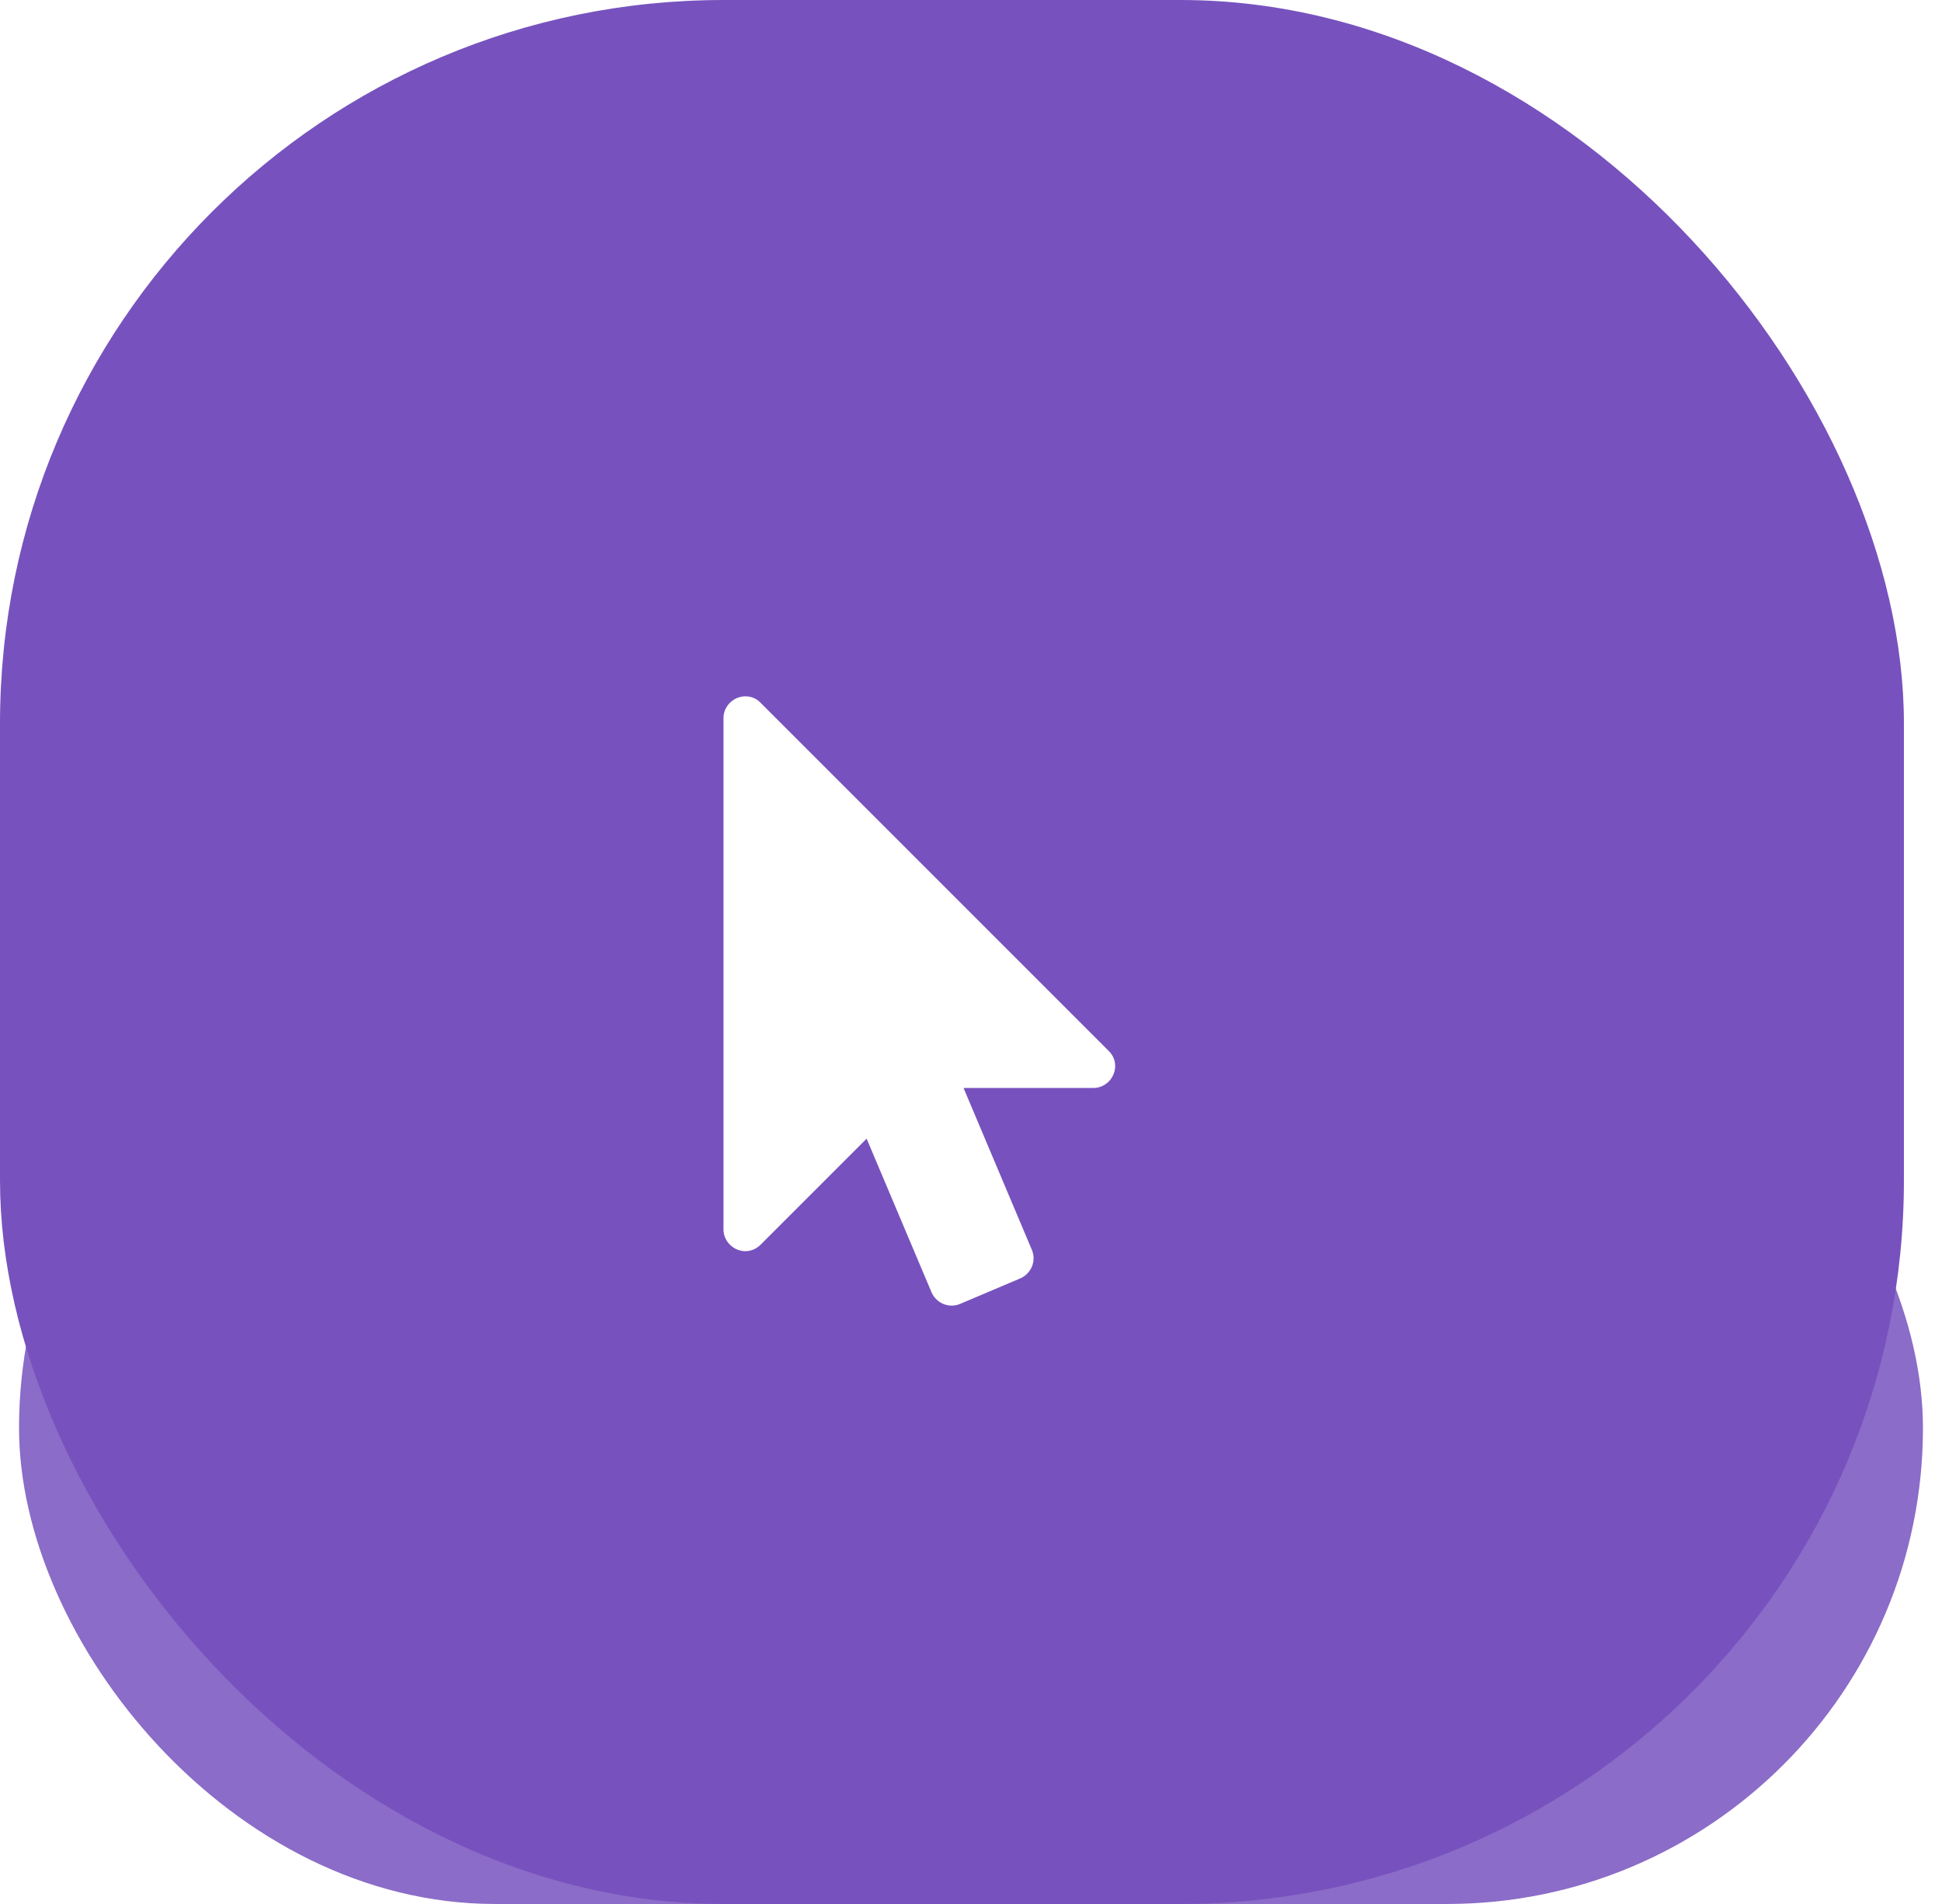 <svg width="51" height="50" viewBox="0 0 51 50" fill="none" xmlns="http://www.w3.org/2000/svg">
    <g clip-path="url(#clip0_0_541)">
        <g opacity="0.848" filter="url(#filter0_f_0_541)">
            <rect x="0.5" y="25" width="50" height="25" rx="12.5" fill="#7752BE" />
        </g>
        <rect width="50" height="50" rx="19" fill="#7752BE" />
        <path
            d="M29.116 27.598L19.973 18.455C19.866 18.339 19.723 18.286 19.571 18.286C19.5 18.286 19.42 18.304 19.357 18.33C19.143 18.42 19 18.625 19 18.857V32.286C19 32.518 19.143 32.723 19.357 32.812C19.42 32.839 19.5 32.857 19.571 32.857C19.723 32.857 19.866 32.795 19.973 32.688L22.759 29.902L24.464 33.938C24.589 34.223 24.92 34.366 25.214 34.241L26.795 33.571C27.08 33.446 27.223 33.116 27.098 32.821L25.304 28.571H28.714C28.946 28.571 29.152 28.429 29.241 28.214C29.33 28.009 29.286 27.759 29.116 27.598Z"
            fill="white" />
    </g>
    <defs>
        <filter id="filter0_f_0_541" x="-26.683" y="-2.183" width="104.366" height="79.366"
            filterUnits="userSpaceOnUse" color-interpolation-filters="sRGB">
            <feFlood flood-opacity="0" result="BackgroundImageFix" />
            <feBlend mode="normal" in="SourceGraphic" in2="BackgroundImageFix" result="shape" />
            <feGaussianBlur stdDeviation="13.591" result="effect1_foregroundBlur_0_541" />
        </filter>
        <clipPath id="clip0_0_541">
            <rect width="51" height="50" fill="white" />
        </clipPath>
    </defs>
</svg>